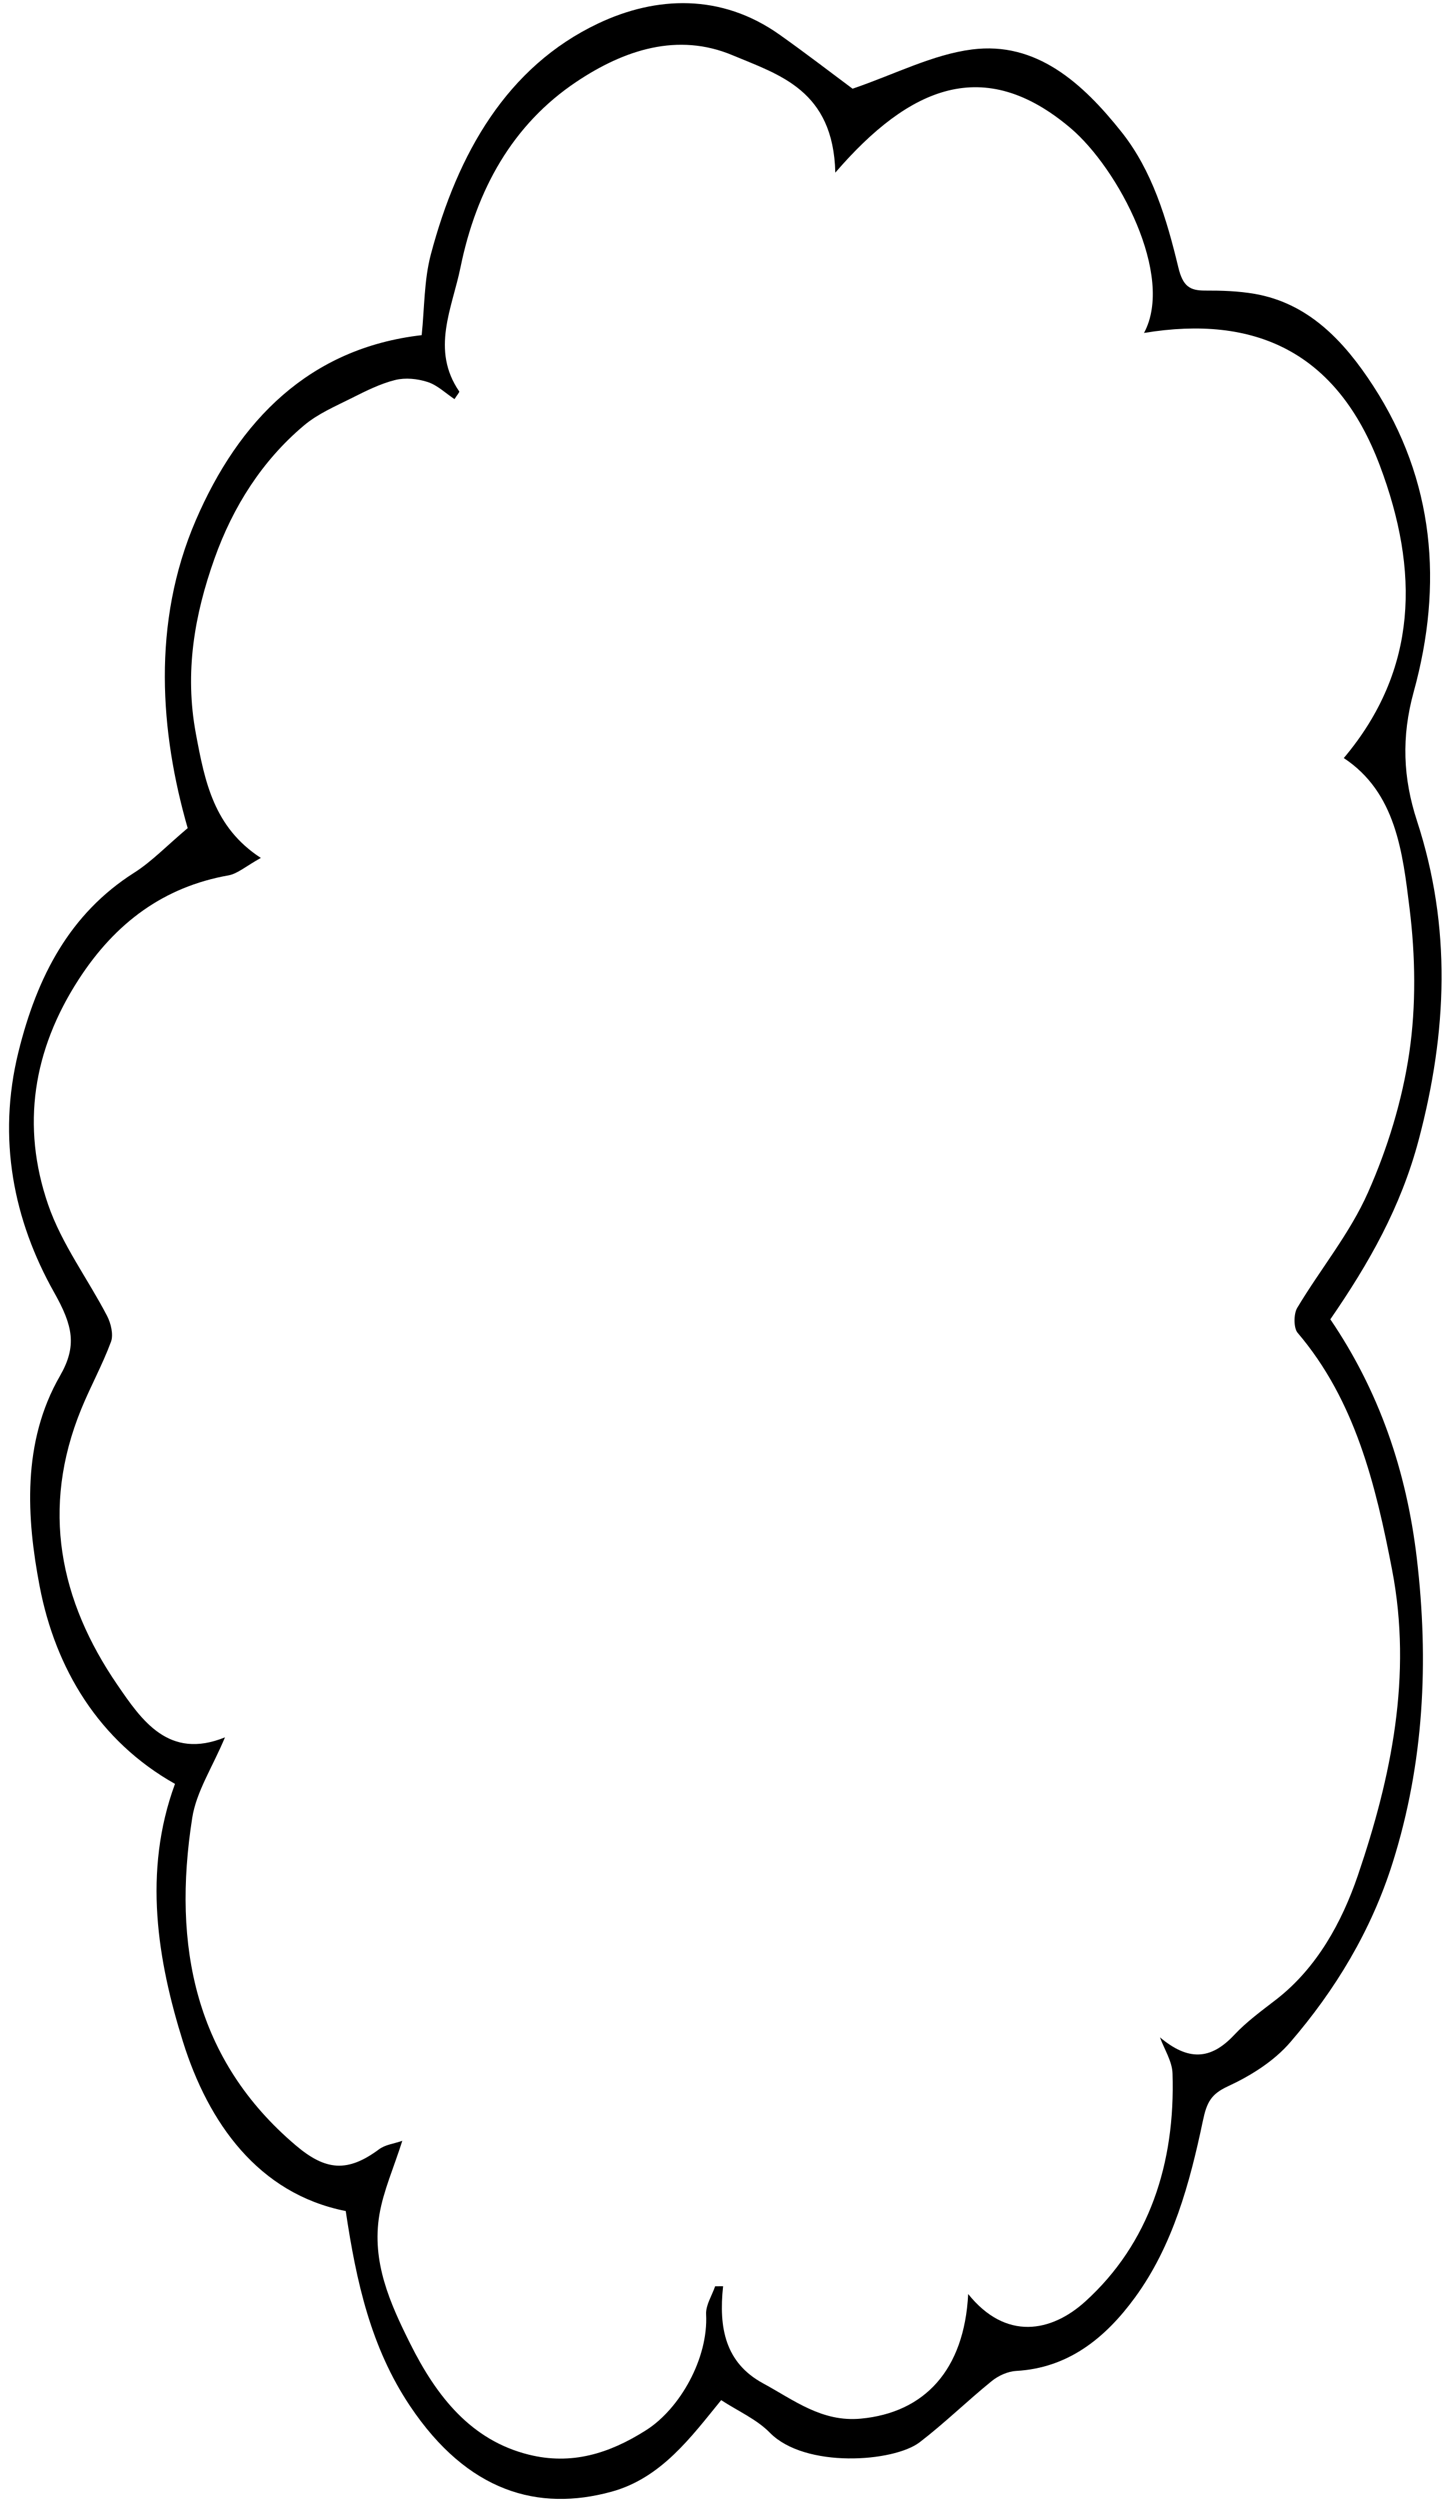 <?xml version="1.0" encoding="utf-8"?>
<!-- Generator: Adobe Illustrator 16.0.0, SVG Export Plug-In . SVG Version: 6.00 Build 0)  -->
<!DOCTYPE svg PUBLIC "-//W3C//DTD SVG 1.1//EN" "http://www.w3.org/Graphics/SVG/1.1/DTD/svg11.dtd">
<svg version="1.1" id="Layer_1" xmlns="http://www.w3.org/2000/svg" xmlns:xlink="http://www.w3.org/1999/xlink" x="0px" y="0px"
	 width="113px" height="195px" viewBox="0 0 113 195" enable-background="new 0 0 113 195" xml:space="preserve">
<path fill-rule="evenodd" clip-rule="evenodd" d="M103.818,102.903c3.814,5.613,5.938,11.808,6.746,18.621
	c0.954,8.081,0.562,15.994-1.878,23.747c-1.677,5.33-4.487,9.947-7.996,14.02c-1.291,1.498-3.106,2.622-4.872,3.439
	c-1.299,0.602-1.644,1.234-1.947,2.689c-1.028,4.892-2.348,9.739-5.298,13.778c-2.35,3.219-5.257,5.503-9.262,5.728
	c-0.655,0.035-1.385,0.362-1.915,0.79c-1.907,1.545-3.681,3.282-5.622,4.771c-2.03,1.556-8.948,2.06-11.696-0.742
	c-1.037-1.055-2.461-1.668-3.798-2.541c-2.331,2.855-4.665,6.076-8.56,7.143c-5.701,1.562-11.218,0.045-15.729-6.694
	c-3.049-4.558-4.186-9.674-5.01-15.197c-6.845-1.352-10.733-6.918-12.701-13.201c-1.974-6.303-3.149-13.252-0.624-20.116
	c-5.935-3.338-9.332-8.975-10.563-15.417c-1.018-5.324-1.393-11.232,1.587-16.404c1.351-2.344,1.004-3.921-0.453-6.506
	C1.062,95.191-0.23,88.812,1.437,82.057c1.454-5.896,4.011-10.799,9.038-13.99c1.365-0.867,2.532-2.094,4.171-3.476
	c-2.141-7.454-2.823-15.979,0.625-23.992c3.367-7.823,8.889-13.45,17.636-14.458c0.221-2.08,0.179-4.281,0.717-6.304
	c2.089-7.872,5.936-14.638,13.067-18.012c4.523-2.14,9.593-2.342,14.135,0.872c2.099,1.486,4.143,3.061,5.708,4.222
	c3.306-1.129,6.254-2.67,9.327-3.062c4.999-0.639,8.604,2.593,11.66,6.437c2.41,3.031,3.527,6.792,4.432,10.553
	c0.354,1.47,0.878,1.822,2.097,1.817c1.286-0.005,2.588,0.036,3.854,0.255c4.185,0.726,6.963,3.642,9.263,7.185
	c4.781,7.366,5.465,15.479,3.158,23.852c-0.974,3.534-0.834,6.737,0.255,10.072c2.701,8.27,2.367,16.44,0.138,24.861
	C109.315,94.189,106.815,98.551,103.818,102.903z M65.186,13.466c-0.15-6.442-4.39-7.634-8.012-9.155
	c-4.283-1.8-8.461-0.422-12.182,2.062c-4.979,3.324-7.812,8.396-9.056,14.483c-0.652,3.193-2.329,6.427-0.095,9.68
	c0.03,0.043-0.162,0.264-0.372,0.595c-0.683-0.454-1.331-1.086-2.087-1.333c-0.798-0.26-1.745-0.358-2.547-0.158
	c-1.169,0.292-2.29,0.857-3.388,1.408c-1.271,0.64-2.626,1.213-3.716,2.128c-3.247,2.727-5.545,6.316-6.998,10.408
	c-1.552,4.369-2.344,8.834-1.446,13.646c0.702,3.764,1.403,7.301,5.069,9.686c-1.172,0.648-1.813,1.232-2.527,1.36
	c-5.016,0.894-8.814,3.661-11.71,8.15c-3.531,5.472-4.484,11.373-2.361,17.537c1.061,3.079,3.085,5.766,4.599,8.675
	c0.296,0.569,0.509,1.46,0.307,2.008c-0.664,1.797-1.595,3.477-2.321,5.251c-3.185,7.778-1.675,14.955,2.806,21.5
	c1.9,2.775,4.018,5.895,8.409,4.109c-0.987,2.354-2.234,4.232-2.556,6.278c-1.573,10.018,0.235,18.898,8.083,25.552
	c2.328,1.974,4.037,2.128,6.504,0.296c0.484-0.358,1.153-0.427,1.807-0.655c-0.683,2.14-1.47,3.896-1.786,5.745
	c-0.627,3.688,0.827,6.923,2.396,10.064c2.069,4.146,4.763,7.554,9.266,8.671c3.303,0.82,6.25-0.062,9.163-1.919
	c2.624-1.671,4.85-5.595,4.668-9.03c-0.037-0.711,0.456-1.454,0.704-2.184c0.208-0.003,0.417-0.004,0.623-0.006
	c-0.354,3.262,0.176,5.972,3.108,7.569c2.437,1.325,4.605,3.044,7.639,2.76c4.96-0.465,8.078-3.779,8.379-9.72
	c2.945,3.666,6.496,2.974,9.135,0.585c4.979-4.512,7.037-10.771,6.812-17.788c-0.029-0.95-0.64-1.879-0.981-2.817
	c2.176,1.822,3.927,1.799,5.783-0.177c0.983-1.05,2.159-1.9,3.292-2.777c3.161-2.45,5.127-6.025,6.378-9.702
	c2.596-7.633,4.252-15.547,2.662-23.808c-1.291-6.707-2.901-13.241-7.374-18.491c-0.315-0.368-0.313-1.47-0.033-1.936
	c1.807-3.025,4.096-5.785,5.521-8.994c1.521-3.42,2.678-7.173,3.228-10.911c0.54-3.67,0.479-7.557,0.022-11.254
	c-0.54-4.383-1.061-9.041-5.133-11.731c5.813-6.902,5.896-14.62,2.819-22.8c-3.349-8.904-9.77-11.786-18.41-10.357
	c2.411-4.466-2.015-12.833-5.737-15.983C76.789,4.271,70.98,6.75,65.186,13.466z"/>
</svg>

